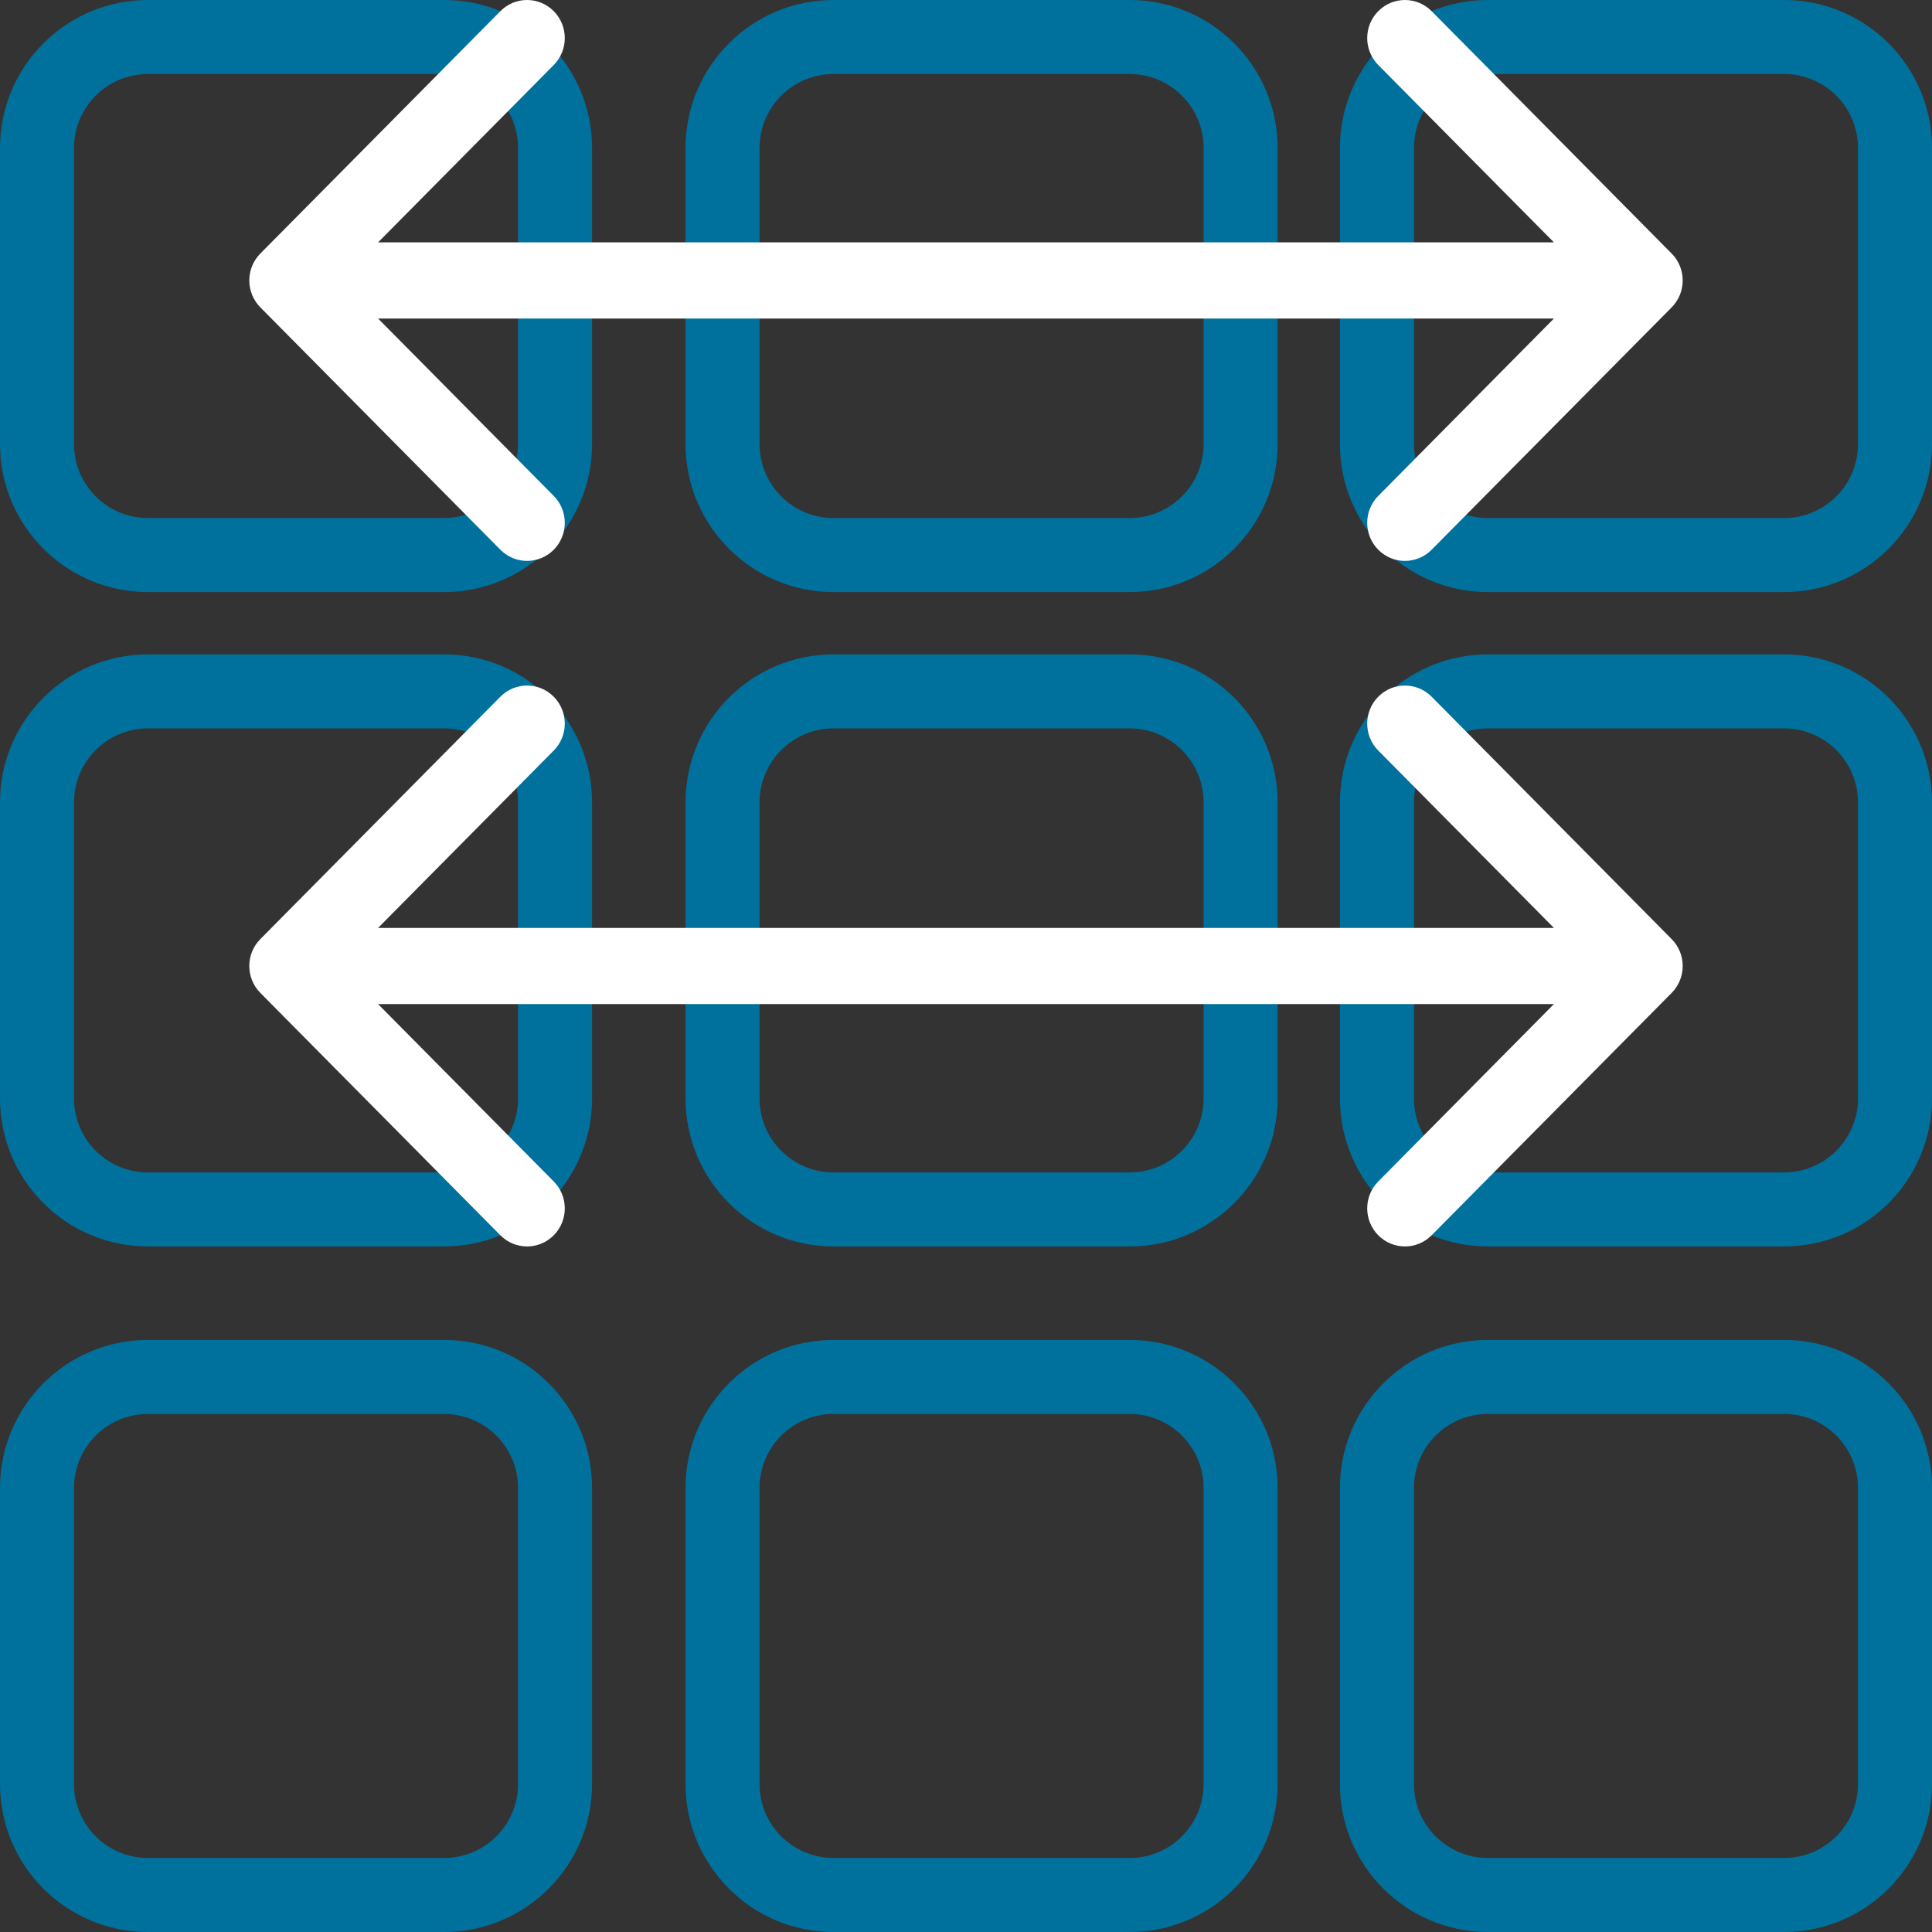 <svg width="62" height="62" viewBox="0 0 62 62" fill="none" xmlns="http://www.w3.org/2000/svg">
<rect x="0" y="0" width="62" height="62" fill="#333333" stroke="none"/>
<path fill-rule="evenodd" clip-rule="evenodd" d="M2.375 14.25L2.375 4.75C2.375 3.438 3.438 2.375 4.75 2.375L14.25 2.375C15.562 2.375 16.625 3.438 16.625 4.75L16.625 14.25C16.625 15.562 15.562 16.625 14.25 16.625L4.75 16.625C3.438 16.625 2.375 15.562 2.375 14.25ZM2.07629e-07 4.75C9.29587e-08 2.127 2.127 -9.29587e-08 4.75 -2.07629e-07L14.25 -6.22887e-07C16.873 -7.37558e-07 19 2.127 19 4.75L19 14.25C19 16.873 16.873 19 14.25 19L4.75 19C2.127 19 7.37558e-07 16.873 6.22887e-07 14.25L2.07629e-07 4.75Z" fill="#00719C"/>
<path fill-rule="evenodd" clip-rule="evenodd" d="M2.375 35.25L2.375 25.75C2.375 24.438 3.438 23.375 4.75 23.375L14.25 23.375C15.562 23.375 16.625 24.438 16.625 25.75L16.625 35.25C16.625 36.562 15.562 37.625 14.25 37.625L4.75 37.625C3.438 37.625 2.375 36.562 2.375 35.25ZM2.07629e-07 25.75C9.29587e-08 23.127 2.127 21 4.75 21L14.25 21C16.873 21 19 23.127 19 25.75L19 35.25C19 37.873 16.873 40 14.25 40L4.75 40C2.127 40 7.37558e-07 37.873 6.22887e-07 35.25L2.07629e-07 25.75Z" fill="#00719C"/>
<path fill-rule="evenodd" clip-rule="evenodd" d="M2.375 57.25L2.375 47.75C2.375 46.438 3.438 45.375 4.75 45.375L14.25 45.375C15.562 45.375 16.625 46.438 16.625 47.75L16.625 57.25C16.625 58.562 15.562 59.625 14.25 59.625L4.75 59.625C3.438 59.625 2.375 58.562 2.375 57.25ZM2.07629e-07 47.75C9.29587e-08 45.127 2.127 43 4.75 43L14.25 43C16.873 43 19 45.127 19 47.75L19 57.25C19 59.873 16.873 62 14.25 62L4.75 62C2.127 62 7.37558e-07 59.873 6.22887e-07 57.25L2.07629e-07 47.75Z" fill="#00719C"/>
<path fill-rule="evenodd" clip-rule="evenodd" d="M24.375 14.25L24.375 4.75C24.375 3.438 25.438 2.375 26.75 2.375L36.25 2.375C37.562 2.375 38.625 3.438 38.625 4.75L38.625 14.25C38.625 15.562 37.562 16.625 36.25 16.625L26.75 16.625C25.438 16.625 24.375 15.562 24.375 14.25ZM22 4.75C22 2.127 24.127 -9.29587e-08 26.75 -2.07629e-07L36.25 -6.22887e-07C38.873 -7.37558e-07 41 2.127 41 4.75L41 14.25C41 16.873 38.873 19 36.25 19L26.75 19C24.127 19 22 16.873 22 14.25L22 4.75Z" fill="#00719C"/>
<path fill-rule="evenodd" clip-rule="evenodd" d="M24.375 35.25L24.375 25.75C24.375 24.438 25.438 23.375 26.75 23.375L36.25 23.375C37.562 23.375 38.625 24.438 38.625 25.75L38.625 35.25C38.625 36.562 37.562 37.625 36.25 37.625L26.75 37.625C25.438 37.625 24.375 36.562 24.375 35.25ZM22 25.75C22 23.127 24.127 21 26.75 21L36.25 21C38.873 21 41 23.127 41 25.75L41 35.25C41 37.873 38.873 40 36.25 40L26.75 40C24.127 40 22 37.873 22 35.25L22 25.75Z" fill="#00719C"/>
<path fill-rule="evenodd" clip-rule="evenodd" d="M24.375 57.25L24.375 47.75C24.375 46.438 25.438 45.375 26.75 45.375L36.25 45.375C37.562 45.375 38.625 46.438 38.625 47.75L38.625 57.25C38.625 58.562 37.562 59.625 36.25 59.625L26.75 59.625C25.438 59.625 24.375 58.562 24.375 57.25ZM22 47.75C22 45.127 24.127 43 26.75 43L36.25 43C38.873 43 41 45.127 41 47.75L41 57.25C41 59.873 38.873 62 36.25 62L26.75 62C24.127 62 22 59.873 22 57.25L22 47.75Z" fill="#00719C"/>
<path fill-rule="evenodd" clip-rule="evenodd" d="M45.375 14.25L45.375 4.75C45.375 3.438 46.438 2.375 47.75 2.375L57.25 2.375C58.562 2.375 59.625 3.438 59.625 4.75L59.625 14.25C59.625 15.562 58.562 16.625 57.25 16.625L47.75 16.625C46.438 16.625 45.375 15.562 45.375 14.25ZM43 4.75C43 2.127 45.127 -9.29587e-08 47.75 -2.07629e-07L57.25 -6.22887e-07C59.873 -7.37558e-07 62 2.127 62 4.75L62 14.25C62 16.873 59.873 19 57.25 19L47.75 19C45.127 19 43 16.873 43 14.25L43 4.75Z" fill="#00719C"/>
<path fill-rule="evenodd" clip-rule="evenodd" d="M45.375 35.25L45.375 25.75C45.375 24.438 46.438 23.375 47.75 23.375L57.25 23.375C58.562 23.375 59.625 24.438 59.625 25.75L59.625 35.25C59.625 36.562 58.562 37.625 57.25 37.625L47.75 37.625C46.438 37.625 45.375 36.562 45.375 35.25ZM43 25.75C43 23.127 45.127 21 47.75 21L57.25 21C59.873 21 62 23.127 62 25.75L62 35.25C62 37.873 59.873 40 57.25 40L47.75 40C45.127 40 43 37.873 43 35.25L43 25.75Z" fill="#00719C"/>
<path fill-rule="evenodd" clip-rule="evenodd" d="M45.375 57.25L45.375 47.75C45.375 46.438 46.438 45.375 47.75 45.375L57.25 45.375C58.562 45.375 59.625 46.438 59.625 47.75L59.625 57.25C59.625 58.562 58.562 59.625 57.25 59.625L47.75 59.625C46.438 59.625 45.375 58.562 45.375 57.25ZM43 47.75C43 45.127 45.127 43 47.75 43L57.25 43C59.873 43 62 45.127 62 47.75L62 57.25C62 59.873 59.873 62 57.25 62L47.75 62C45.127 62 43 59.873 43 57.25L43 47.75Z" fill="#00719C"/>
<path fill-rule="evenodd" clip-rule="evenodd" d="M8.355 31.864C7.882 31.387 7.882 30.613 8.355 30.136L16.058 22.358C16.531 21.881 17.297 21.881 17.77 22.358C18.243 22.835 18.243 23.609 17.77 24.086L12.133 29.778L49.867 29.778L44.23 24.086C43.757 23.609 43.757 22.835 44.23 22.358C44.703 21.881 45.469 21.881 45.942 22.358L53.645 30.136C54.118 30.613 54.118 31.387 53.645 31.864L45.942 39.642C45.469 40.119 44.703 40.119 44.23 39.642C43.757 39.165 43.757 38.391 44.23 37.914L49.867 32.222L12.133 32.222L17.77 37.914C18.243 38.391 18.243 39.165 17.77 39.642C17.297 40.119 16.531 40.119 16.058 39.642L8.355 31.864Z" fill="white"/>
<path fill-rule="evenodd" clip-rule="evenodd" d="M8.355 9.864C7.882 9.387 7.882 8.613 8.355 8.136L16.058 0.358C16.531 -0.119 17.297 -0.119 17.77 0.358C18.243 0.835 18.243 1.609 17.77 2.086L12.133 7.778L49.867 7.778L44.23 2.086C43.757 1.609 43.757 0.835 44.23 0.358C44.703 -0.119 45.469 -0.119 45.942 0.358L53.645 8.136C54.118 8.613 54.118 9.387 53.645 9.864L45.942 17.642C45.469 18.119 44.703 18.119 44.23 17.642C43.757 17.165 43.757 16.391 44.23 15.914L49.867 10.222L12.133 10.222L17.77 15.914C18.243 16.391 18.243 17.165 17.77 17.642C17.297 18.119 16.531 18.119 16.058 17.642L8.355 9.864Z" fill="white"/>
</svg>
